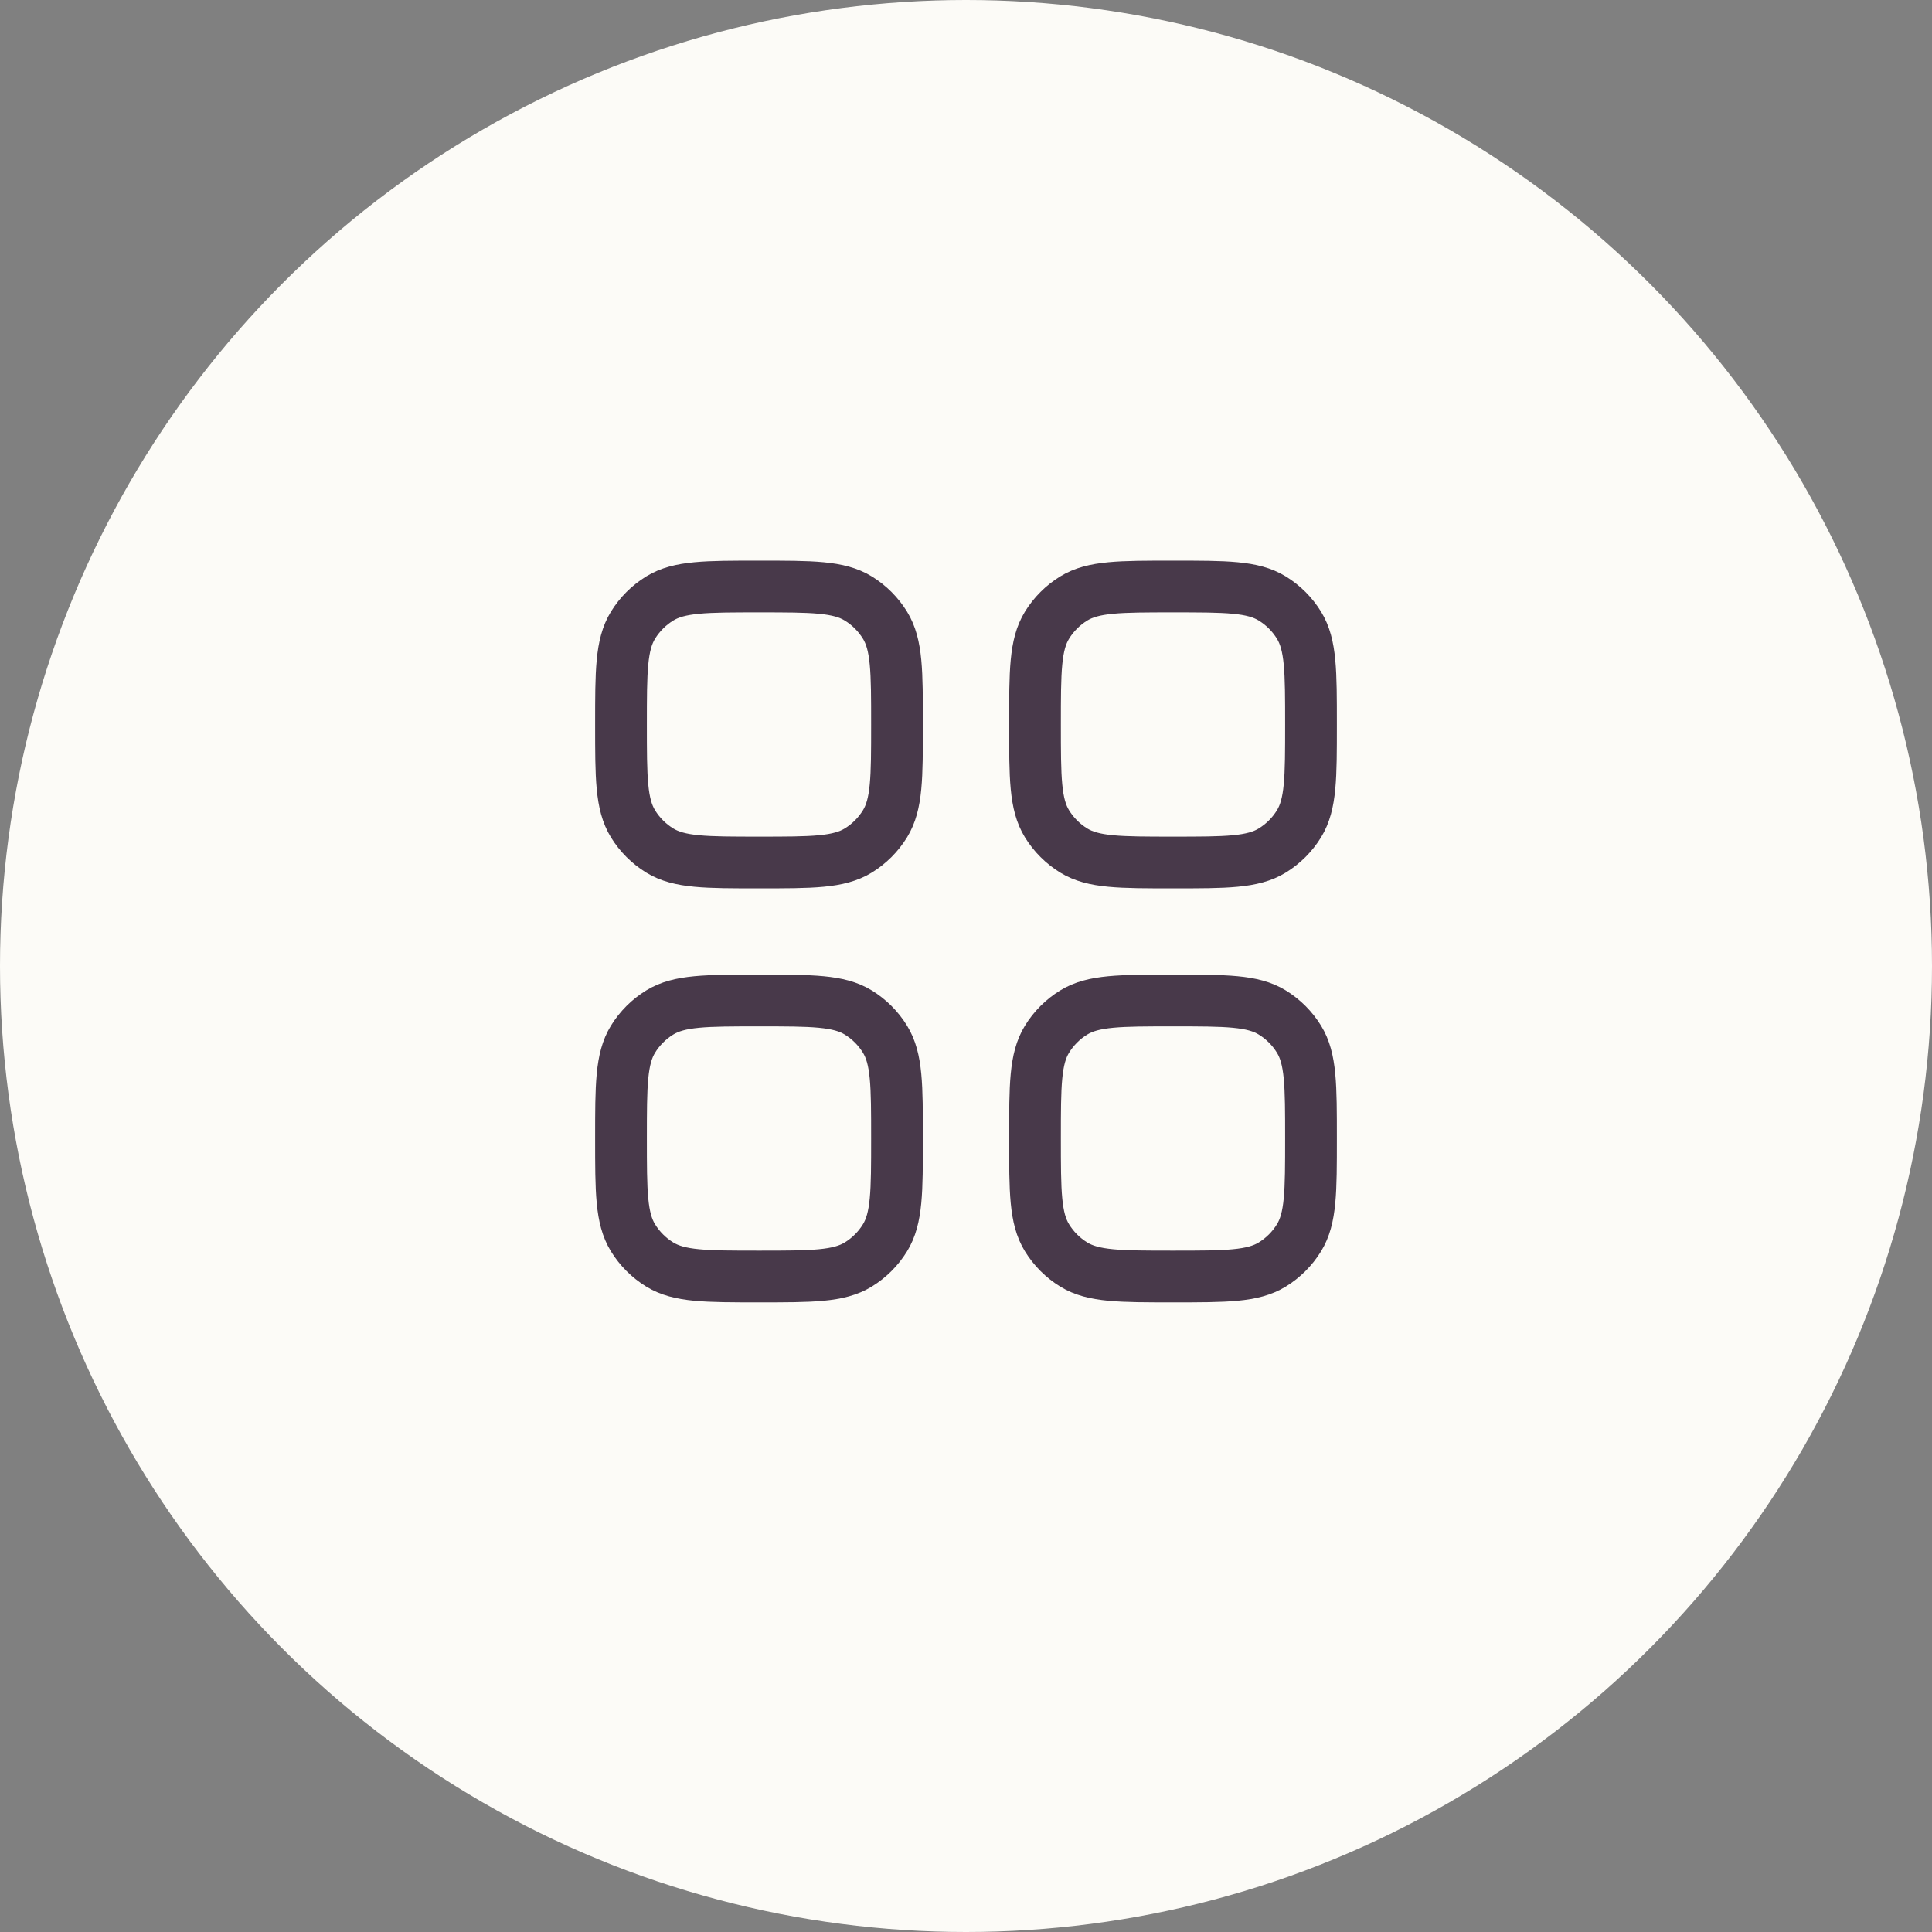 <svg width="56" height="56" viewBox="0 0 56 56" fill="none" xmlns="http://www.w3.org/2000/svg">
<rect x="0" y="0" width="56" height="56" fill="#808080" stroke="none"/>
<circle cx="28" cy="28" r="28" fill="#FCFBF7"/>
<path d="M18 33C18 31.46 18 30.689 18.347 30.123C18.541 29.807 18.807 29.541 19.123 29.347C19.689 29 20.46 29 22 29C23.54 29 24.311 29 24.877 29.347C25.193 29.541 25.459 29.807 25.653 30.123C26 30.689 26 31.46 26 33C26 34.54 26 35.311 25.653 35.877C25.459 36.193 25.193 36.459 24.877 36.653C24.311 37 23.54 37 22 37C20.46 37 19.689 37 19.123 36.653C18.807 36.459 18.541 36.193 18.347 35.877C18 35.311 18 34.54 18 33Z" stroke="#48394A" stroke-width="1.5"/>
<path d="M30 33C30 31.46 30 30.689 30.347 30.123C30.541 29.807 30.807 29.541 31.123 29.347C31.689 29 32.46 29 34 29C35.54 29 36.311 29 36.877 29.347C37.193 29.541 37.459 29.807 37.653 30.123C38 30.689 38 31.46 38 33C38 34.54 38 35.311 37.653 35.877C37.459 36.193 37.193 36.459 36.877 36.653C36.311 37 35.54 37 34 37C32.46 37 31.689 37 31.123 36.653C30.807 36.459 30.541 36.193 30.347 35.877C30 35.311 30 34.54 30 33Z" stroke="#48394A" stroke-width="1.5"/>
<path d="M18 21C18 19.46 18 18.689 18.347 18.123C18.541 17.807 18.807 17.541 19.123 17.347C19.689 17 20.46 17 22 17C23.54 17 24.311 17 24.877 17.347C25.193 17.541 25.459 17.807 25.653 18.123C26 18.689 26 19.46 26 21C26 22.54 26 23.311 25.653 23.877C25.459 24.193 25.193 24.459 24.877 24.653C24.311 25 23.54 25 22 25C20.46 25 19.689 25 19.123 24.653C18.807 24.459 18.541 24.193 18.347 23.877C18 23.311 18 22.54 18 21Z" stroke="#48394A" stroke-width="1.5"/>
<path d="M30 21C30 19.46 30 18.689 30.347 18.123C30.541 17.807 30.807 17.541 31.123 17.347C31.689 17 32.46 17 34 17C35.54 17 36.311 17 36.877 17.347C37.193 17.541 37.459 17.807 37.653 18.123C38 18.689 38 19.46 38 21C38 22.54 38 23.311 37.653 23.877C37.459 24.193 37.193 24.459 36.877 24.653C36.311 25 35.54 25 34 25C32.46 25 31.689 25 31.123 24.653C30.807 24.459 30.541 24.193 30.347 23.877C30 23.311 30 22.54 30 21Z" stroke="#48394A" stroke-width="1.5"/>
</svg>
